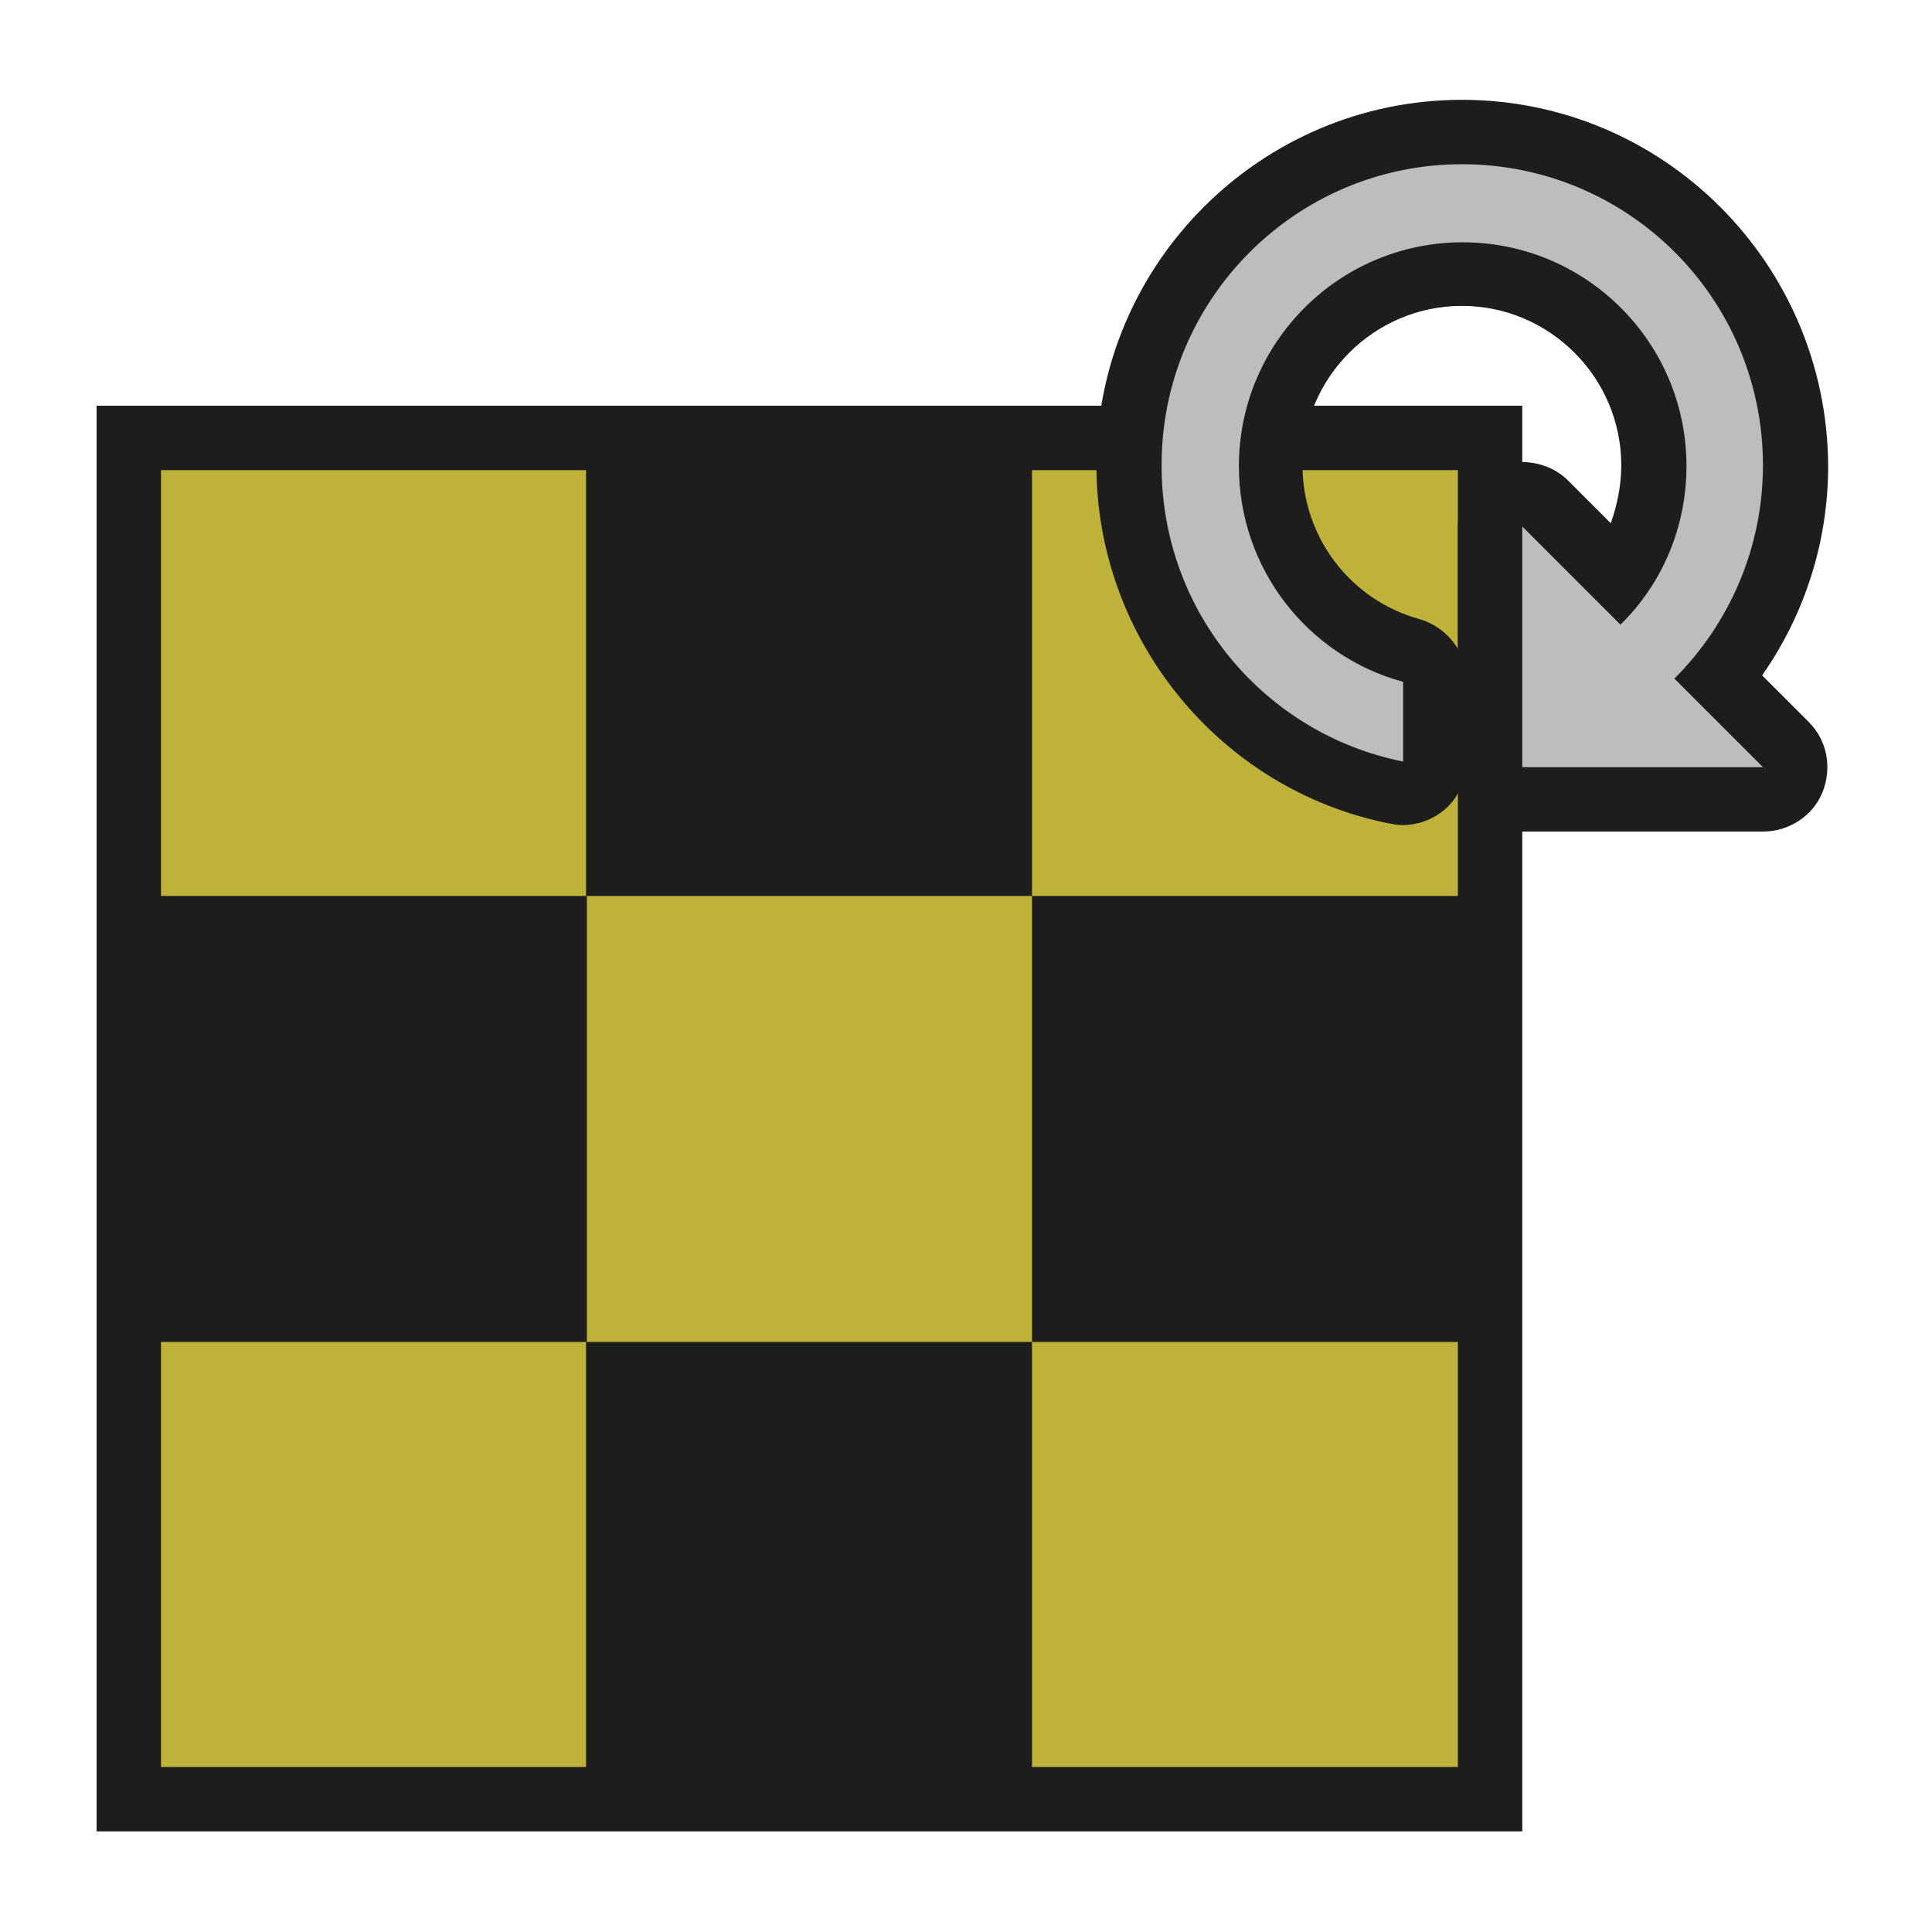 <?xml version="1.0" encoding="utf-8"?>
<!-- Generator: Adobe Illustrator 19.2.1, SVG Export Plug-In . SVG Version: 6.00 Build 0)  -->
<svg version="1.2" baseProfile="tiny" id="Layer_1" xmlns="http://www.w3.org/2000/svg" xmlns:xlink="http://www.w3.org/1999/xlink"
	 x="0px" y="0px" viewBox="0 0 240 240" xml:space="preserve">
<rect fill-rule="evenodd" fill="none" width="240" height="240"/>
<g>
	<g>
		<rect x="16" y="54.4" fill-rule="evenodd" fill="#BFB23A" width="169.1" height="169.1"/>
		<path fill="#1D1D1D" d="M181.1,58.4v161.1H20V58.4H181.1 M189.1,50.4H12v177.1h177.1V50.4L189.1,50.4z"/>
	</g>
</g>
<g>
	<path fill-rule="evenodd" fill="#1D1D1D" d="M17.5,111.3h55.4v55.4H17.5V111.3z"/>
	<path fill-rule="evenodd" fill="#1D1D1D" d="M72.8,55.9h55.4v55.4H72.8V55.9z"/>
	<path fill-rule="evenodd" fill="#1D1D1D" d="M72.8,166.7h55.4V222H72.8V166.7z"/>
	<path fill-rule="evenodd" fill="#1D1D1D" d="M128.2,111.3h55.4v55.4h-55.4V111.3z"/>
</g>
<g>
	<path fill-rule="evenodd" fill="#BDBDBD" d="M189.1,99.3c-2.2,0-4-1.8-4-4v-0.2c0-0.2,0-0.4,0-0.6v-9.9c0-0.2,0-0.4,0-0.6V65.4
		c0-1.6,1-3.1,2.5-3.7c0.5-0.2,1-0.3,1.5-0.3c1,0,2.1,0.4,2.8,1.2l9.1,9.1c2.9-4,4.4-8.8,4.4-13.8c0-13.1-10.7-23.8-23.8-23.8
		s-23.8,10.7-23.8,23.8c0,10.7,7.2,20.1,17.5,23c1.7,0.5,2.9,2.1,2.9,3.9v9.9c0,1.2-0.5,2.3-1.5,3.1c-0.7,0.6-1.6,0.9-2.5,0.9
		c-0.3,0-0.5,0-0.8-0.1c-19.2-3.9-33.2-20.9-33.2-40.6c0-22.8,18.6-41.4,41.4-41.4S223,35,223,57.8c0,9.7-3.3,18.9-9.5,26.3l8.3,8.3
		c1.1,1.1,1.5,2.9,0.9,4.4s-2.1,2.5-3.7,2.5H189.1z"/>
	<path fill="#1D1D1D" d="M181.6,20.4c20.7,0,37.4,16.7,37.4,37.4c0,10.3-4.2,19.7-11,26.5l11,11h-29.9v-0.8c0,0,0,0,0,0v-9.9
		c0,0,0,0,0,0V65.4l12.2,12.2c5.1-5,8.2-12,8.2-19.7c0-15.4-12.5-27.8-27.8-27.8c-15.4,0-27.8,12.5-27.8,27.8
		c0,12.8,8.6,23.6,20.4,26.8v9.9c-17.1-3.4-30-18.5-30-36.7C144.2,37.2,161,20.4,181.6,20.4 M181.6,12.4c-25,0-45.4,20.4-45.4,45.4
		c0,21.5,15.3,40.3,36.4,44.5c0.5,0.1,1.1,0.2,1.6,0.2c1.8,0,3.6-0.6,5.1-1.8c1-0.8,1.7-1.8,2.2-2.9c1,3.2,4.1,5.5,7.6,5.5H219
		c3.2,0,6.2-1.9,7.4-4.9c1.2-3,0.6-6.4-1.7-8.7l-5.8-5.8c5.3-7.6,8.2-16.6,8.2-26C227,32.8,206.7,12.4,181.6,12.4L181.6,12.4z
		 M181.1,80.6c-1-1.7-2.7-3.1-4.8-3.7c-8.6-2.4-14.5-10.2-14.5-19.1c0-10.9,8.9-19.8,19.8-19.8c10.9,0,19.8,8.9,19.8,19.8
		c0,2.5-0.5,4.9-1.3,7.2l-5.3-5.3c-1.5-1.5-3.6-2.3-5.7-2.3c-1,0-2.1,0.2-3.1,0.6c-3,1.2-4.9,4.2-4.9,7.4V80.6L181.1,80.6z"/>
</g>
<g>
</g>
<g>
</g>
<g>
</g>
<g>
</g>
<g>
</g>
<g>
</g>
</svg>
